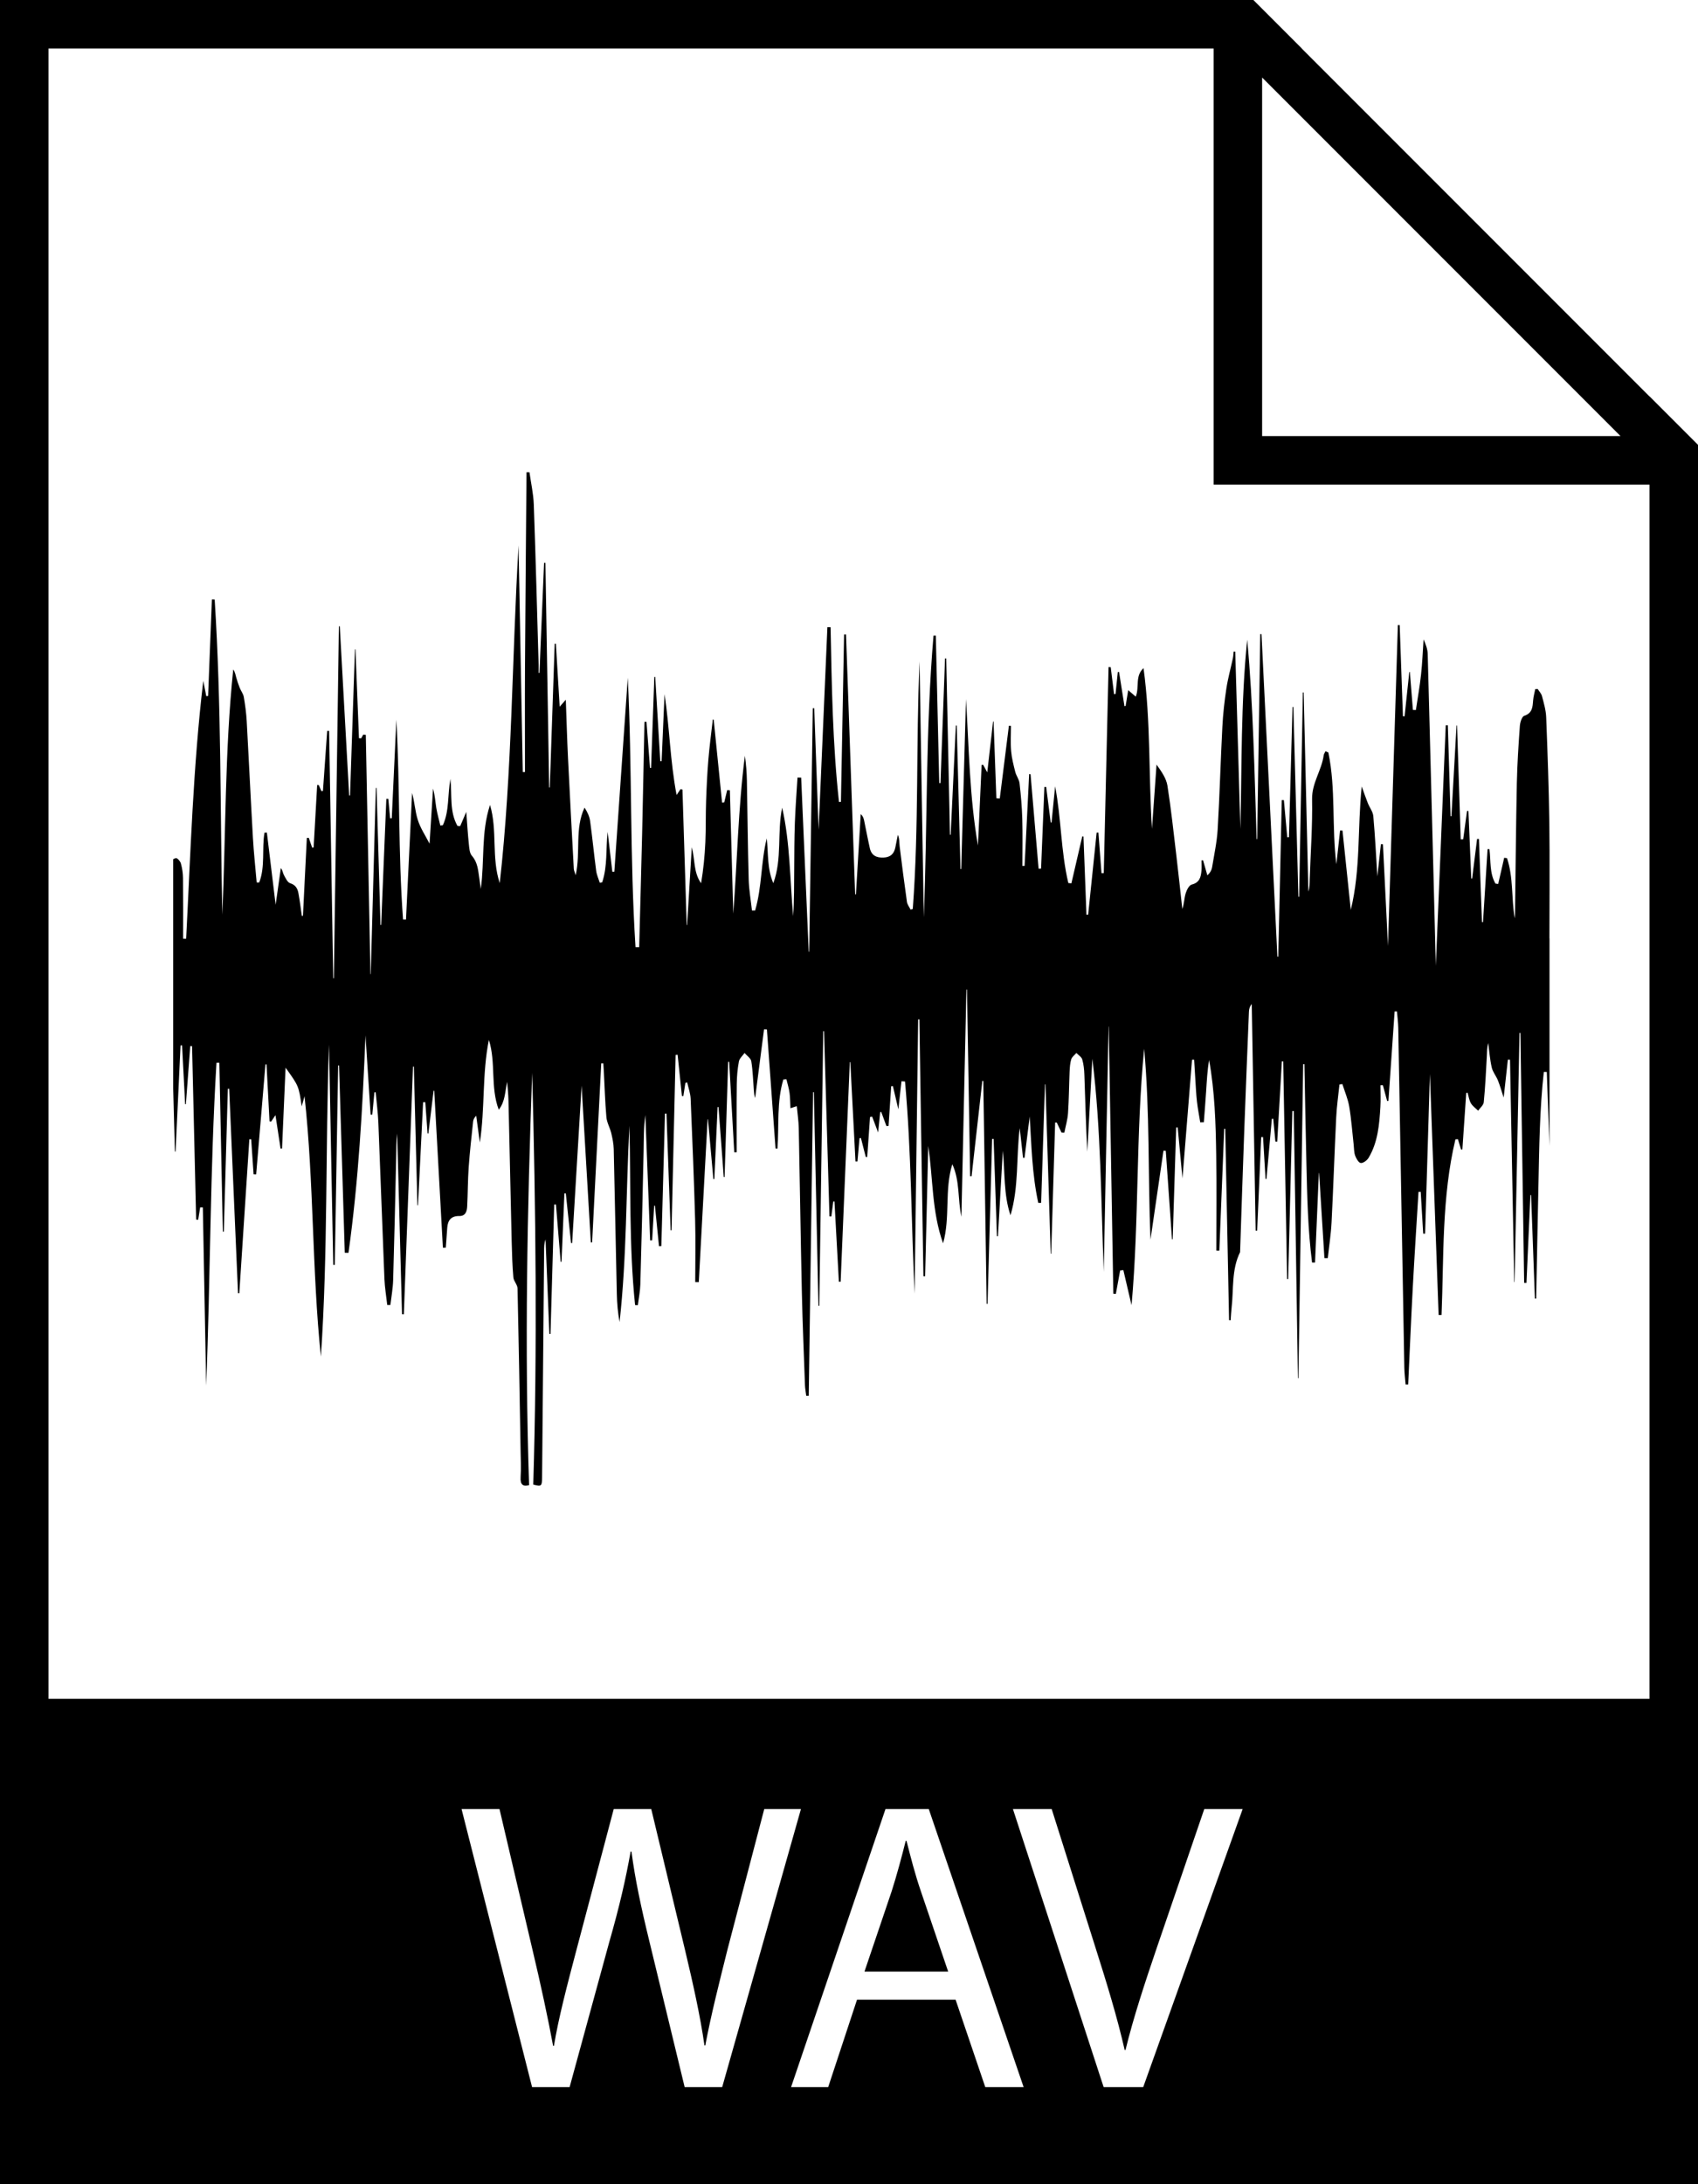 <?xml version="1.0" encoding="UTF-8" standalone="no"?>
<svg
   version="1.1"
   x="0px"
   y="0px"
   viewBox="0 0 70 90"
   enable-background="new 0 0 100 100"
   xml:space="preserve"
   id="svg222"
   sodipodi:docname="icon-wav.svg"
   width="70"
   height="90"
   inkscape:version="1.2.2 (b0a8486541, 2022-12-01)"
   xmlns:inkscape="http://www.inkscape.org/namespaces/inkscape"
   xmlns:sodipodi="http://sodipodi.sourceforge.net/DTD/sodipodi-0.dtd"
   xmlns="http://www.w3.org/2000/svg"
   xmlns:svg="http://www.w3.org/2000/svg"><defs
     id="defs226" /><sodipodi:namedview
     id="namedview224"
     pagecolor="#ffffff"
     bordercolor="#000000"
     borderopacity="0.25"
     inkscape:showpageshadow="2"
     inkscape:pageopacity="0.0"
     inkscape:pagecheckerboard="0"
     inkscape:deskcolor="#d1d1d1"
     showgrid="false"
     inkscape:zoom="6.696"
     inkscape:cx="35.095579"
     inkscape:cy="57.497013"
     inkscape:window-width="1920"
     inkscape:window-height="1003"
     inkscape:window-x="0"
     inkscape:window-y="0"
     inkscape:window-maximized="1"
     inkscape:current-layer="svg222" /><path
     d="m 68,16.33 v 0.006 L 53.664,2 h 0.006 l -2,-2 H 50.031 0 V 70 90 H 70 V 70 19.969 18.33 Z M 52.031,3.195 66.804,17.968 H 52.031 Z M 28.225,86 26.78,80.033 C 26.423,78.571 26.185,77.45 26.032,76.294 h -0.034 c -0.204,1.139 -0.459,2.261 -0.884,3.739 L 23.482,86 H 21.935 L 19.028,74.543 h 1.564 l 1.36,5.797 c 0.34,1.428 0.646,2.855 0.85,3.96 h 0.034 c 0.187,-1.139 0.544,-2.498 0.935,-3.978 l 1.53,-5.779 h 1.547 l 1.394,5.813 c 0.323,1.36 0.629,2.72 0.799,3.927 h 0.034 c 0.238,-1.258 0.561,-2.533 0.918,-3.961 l 1.513,-5.779 h 1.513 L 29.772,86 Z m 12.393,0 -1.224,-3.604 H 35.331 L 34.142,86 h -1.53 l 3.892,-11.457 h 1.785 L 42.199,86 Z m 6.511,0 h -1.631 l -3.74,-11.457 h 1.598 l 1.785,5.644 c 0.492,1.547 0.918,2.94 1.224,4.283 h 0.034 c 0.322,-1.325 0.799,-2.771 1.309,-4.267 l 1.938,-5.66 h 1.582 z M 68,70 H 2 V 2 H 50.031 V 19.969 H 68 Z"
     id="path212" /><path
     d="m 37.371,75.852 h -0.033 c -0.17,0.681 -0.357,1.377 -0.578,2.074 l -1.122,3.314 h 3.45 l -1.121,-3.298 c -0.256,-0.747 -0.426,-1.427 -0.596,-2.09 z"
     id="path214" /><path
     fill-rule="evenodd"
     clip-rule="evenodd"
     d="m 63.88,38.666 c -0.001,0 -0.003,0 -0.005,0 0,-0.672 0.004,-1.344 0.005,-2.016 v -1.597 c -0.001,-0.382 -0.004,-0.765 -0.009,-1.146 -0.021,-1.454 -0.073,-2.908 -0.13,-4.361 -0.012,-0.29 -0.098,-0.579 -0.172,-0.862 -0.027,-0.106 -0.117,-0.197 -0.178,-0.295 -0.033,0.002 -0.066,0.005 -0.101,0.007 -0.03,0.157 -0.076,0.313 -0.088,0.472 -0.021,0.271 -0.031,0.516 -0.365,0.627 -0.098,0.032 -0.17,0.269 -0.181,0.416 -0.056,0.781 -0.107,1.562 -0.124,2.345 -0.036,1.77 -0.051,3.539 -0.075,5.309 -10e-4,0.091 0,0.183 -0.013,0.273 -0.141,-0.822 -0.049,-1.676 -0.318,-2.478 -0.039,-0.005 -0.077,-0.01 -0.116,-0.015 -0.083,0.36 -0.165,0.72 -0.247,1.079 -0.038,-0.004 -0.075,-0.009 -0.112,-0.014 -0.253,-0.437 -0.186,-0.942 -0.249,-1.42 -0.026,0 -0.052,0 -0.077,-0.001 -0.062,1.003 -0.125,2.005 -0.188,3.008 -0.014,-10e-4 -0.028,-0.002 -0.043,-0.003 -0.042,-1.142 -0.083,-2.282 -0.125,-3.424 -0.025,-10e-4 -0.051,-10e-4 -0.076,-0.002 -0.068,0.544 -0.136,1.087 -0.204,1.631 -0.012,0 -0.023,0 -0.036,0 -0.039,-0.929 -0.078,-1.856 -0.117,-2.784 -0.02,0 -0.038,0 -0.058,10e-4 -0.053,0.39 -0.105,0.778 -0.158,1.168 -0.034,10e-4 -0.067,10e-4 -0.102,0.002 -0.051,-1.564 -0.101,-3.13 -0.151,-4.694 -0.008,0 -0.015,0 -0.022,0 -0.07,1.247 -0.14,2.493 -0.21,3.74 -0.012,0 -0.023,0 -0.035,0 -0.038,-1.249 -0.075,-2.498 -0.113,-3.747 -0.028,0 -0.058,10e-4 -0.086,10e-4 -0.146,3.542 -0.292,7.084 -0.409,9.91 -0.098,-3.811 -0.213,-8.333 -0.335,-12.856 -0.006,-0.198 -0.082,-0.395 -0.17,-0.594 -0.033,0.482 -0.051,0.966 -0.104,1.446 -0.053,0.49 -0.141,0.977 -0.213,1.464 -0.041,-0.001 -0.082,-0.003 -0.123,-0.005 -0.042,-0.521 -0.083,-1.041 -0.125,-1.562 -0.008,0 -0.016,0.001 -0.024,0.001 -0.064,0.609 -0.13,1.22 -0.194,1.829 -0.022,-0.002 -0.046,-0.004 -0.068,-0.006 -0.045,-1.253 -0.09,-2.506 -0.134,-3.759 -0.025,0 -0.05,0 -0.075,0 -0.136,4.421 -0.272,8.842 -0.407,13.226 -0.068,-1.371 -0.138,-2.783 -0.208,-4.194 -0.028,-0.001 -0.057,-0.002 -0.084,-0.002 -0.048,0.439 -0.096,0.88 -0.146,1.331 -0.053,-0.839 -0.093,-1.663 -0.167,-2.485 -0.016,-0.185 -0.154,-0.355 -0.226,-0.537 -0.082,-0.204 -0.152,-0.412 -0.252,-0.687 -0.179,1.716 -0.037,3.397 -0.451,5.087 -0.118,-1.132 -0.229,-2.201 -0.342,-3.27 -0.033,0 -0.065,-10e-4 -0.099,-10e-4 -0.051,0.463 -0.103,0.925 -0.153,1.388 -0.195,-1.532 -0.017,-3.086 -0.33,-4.602 -0.038,-0.018 -0.078,-0.035 -0.117,-0.053 -0.025,0.055 -0.067,0.106 -0.075,0.163 -0.082,0.622 -0.491,1.142 -0.479,1.81 0.02,1.097 -0.061,2.195 -0.097,3.293 -0.005,0.172 0,0.344 -0.056,0.517 -0.065,-2.735 -0.13,-5.471 -0.194,-8.205 -0.012,0 -0.023,0 -0.034,0 -0.051,2.806 -0.103,5.611 -0.153,8.417 -0.011,0 -0.021,0 -0.031,0 -0.068,-2.606 -0.138,-5.213 -0.206,-7.819 -0.012,0 -0.023,0 -0.036,0 -0.05,1.789 -0.099,3.577 -0.147,5.366 -0.023,10e-4 -0.046,0.003 -0.069,0.004 -0.047,-0.511 -0.094,-1.021 -0.14,-1.531 -0.029,-10e-4 -0.059,-10e-4 -0.087,-0.002 -0.048,2.15 -0.096,4.301 -0.144,6.45 -0.012,0 -0.024,0 -0.036,10e-4 -0.219,-4.43 -0.438,-8.859 -0.656,-13.289 -0.017,0 -0.034,-10e-4 -0.051,-10e-4 -0.042,2.815 -0.085,5.63 -0.126,8.445 -0.009,0 -0.017,0 -0.024,0.001 -0.043,-1.372 -0.079,-2.745 -0.134,-4.116 -0.054,-1.367 -0.127,-2.734 -0.254,-4.1 -0.265,2.596 -0.219,5.197 -0.281,7.797 -0.071,-2.436 -0.141,-4.871 -0.212,-7.307 -0.021,-0.001 -0.043,-0.002 -0.065,-0.003 -0.011,0.097 -0.015,0.194 -0.035,0.288 -0.088,0.413 -0.203,0.821 -0.266,1.237 -0.079,0.521 -0.138,1.048 -0.165,1.573 -0.074,1.411 -0.111,2.824 -0.194,4.234 -0.031,0.525 -0.146,1.045 -0.231,1.566 -0.019,0.112 -0.078,0.219 -0.193,0.326 -0.059,-0.206 -0.118,-0.412 -0.177,-0.619 -0.021,0 -0.044,10e-4 -0.065,10e-4 0,0.143 0.011,0.286 -0.002,0.427 -0.024,0.262 -0.076,0.488 -0.401,0.57 -0.111,0.027 -0.211,0.23 -0.253,0.372 -0.059,0.201 -0.059,0.419 -0.135,0.634 -0.081,-0.728 -0.158,-1.456 -0.244,-2.184 -0.116,-0.968 -0.218,-1.938 -0.37,-2.901 -0.049,-0.301 -0.244,-0.578 -0.449,-0.865 -0.062,0.882 -0.125,1.764 -0.188,2.646 -0.143,-2.208 -0.047,-4.423 -0.348,-6.62 -0.36,0.326 -0.163,0.777 -0.32,1.175 -0.098,-0.083 -0.182,-0.156 -0.312,-0.268 -0.04,0.246 -0.073,0.449 -0.106,0.652 -0.016,0.003 -0.032,0.005 -0.048,0.009 -0.074,-0.47 -0.148,-0.939 -0.223,-1.41 -0.018,0 -0.034,0 -0.051,0 -0.031,0.303 -0.062,0.605 -0.094,0.907 -0.021,0.002 -0.04,0.004 -0.061,0.006 -0.045,-0.371 -0.092,-0.742 -0.138,-1.113 -0.029,-0.001 -0.06,-0.002 -0.089,-0.003 -0.065,2.83 -0.131,5.659 -0.197,8.489 -0.031,10e-4 -0.062,0.003 -0.094,0.004 -0.043,-0.558 -0.085,-1.116 -0.127,-1.674 -0.024,10e-4 -0.049,0.003 -0.073,0.004 -0.117,1.127 -0.233,2.254 -0.35,3.38 -0.023,10e-4 -0.047,0.002 -0.07,0.003 -0.041,-1.075 -0.082,-2.15 -0.123,-3.225 -0.017,-0.002 -0.033,-0.004 -0.049,-0.005 -0.15,0.646 -0.3,1.291 -0.449,1.937 -0.042,-0.005 -0.084,-0.009 -0.126,-0.014 -0.311,-1.308 -0.288,-2.661 -0.545,-3.986 -0.049,0.497 -0.099,0.995 -0.147,1.492 -0.011,0.001 -0.022,0.002 -0.034,0.003 -0.063,-0.49 -0.126,-0.979 -0.188,-1.469 -0.024,0.001 -0.049,0.001 -0.073,0.002 -0.045,1.122 -0.091,2.244 -0.137,3.366 -0.034,10e-4 -0.068,10e-4 -0.102,0.002 -0.111,-1.298 -0.222,-2.596 -0.332,-3.894 -0.019,-0.002 -0.038,-0.004 -0.057,-0.006 -0.062,1.262 -0.125,2.523 -0.188,3.784 -0.03,0 -0.061,0 -0.091,0 0,-0.648 0.014,-1.299 -0.005,-1.947 -0.014,-0.487 -0.057,-0.975 -0.112,-1.458 -0.019,-0.161 -0.136,-0.308 -0.177,-0.468 -0.071,-0.283 -0.146,-0.571 -0.171,-0.86 -0.029,-0.343 -0.007,-0.69 -0.007,-1.035 -0.028,-0.003 -0.056,-0.005 -0.084,-0.008 -0.125,1 -0.251,1.999 -0.376,2.999 -0.047,-0.004 -0.094,-0.007 -0.141,-0.01 -0.038,-1.054 -0.077,-2.107 -0.115,-3.161 -0.007,-0.001 -0.013,-0.003 -0.02,-0.005 -0.076,0.669 -0.153,1.339 -0.24,2.1 -0.085,-0.158 -0.127,-0.233 -0.168,-0.31 -0.022,0.001 -0.044,0.001 -0.065,0.002 -0.051,1.106 -0.101,2.214 -0.151,3.321 -0.349,-2 -0.37,-4.02 -0.493,-6.036 -0.065,2.335 -0.131,4.67 -0.197,7.005 -0.01,0 -0.02,0 -0.03,0 -0.052,-1.972 -0.103,-3.942 -0.155,-5.914 -0.012,0 -0.023,-10e-4 -0.036,-10e-4 -0.071,1.501 -0.143,3.003 -0.214,4.504 -0.01,0 -0.02,0.001 -0.029,0.001 -0.051,-2.422 -0.103,-4.845 -0.154,-7.267 -0.016,-0.001 -0.031,-0.002 -0.049,-0.002 -0.062,1.712 -0.126,3.425 -0.189,5.138 -0.017,10e-4 -0.033,10e-4 -0.05,10e-4 -0.047,-2.025 -0.094,-4.052 -0.141,-6.077 -0.031,0 -0.063,0 -0.095,0.001 -0.331,3.861 -0.246,7.737 -0.401,11.605 -0.058,-3.515 -0.116,-7.029 -0.175,-10.543 -0.15,3.397 -0.023,6.805 -0.279,10.199 -0.029,0.01 -0.059,0.02 -0.089,0.029 -0.052,-0.105 -0.135,-0.207 -0.151,-0.317 -0.108,-0.763 -0.207,-1.527 -0.301,-2.292 -0.019,-0.154 -0.002,-0.312 -0.074,-0.475 -0.035,0.175 -0.068,0.349 -0.104,0.522 -0.054,0.264 -0.203,0.403 -0.482,0.416 -0.295,0.013 -0.502,-0.085 -0.569,-0.385 -0.085,-0.376 -0.155,-0.755 -0.234,-1.133 -0.02,-0.094 -0.046,-0.187 -0.142,-0.272 -0.066,1.102 -0.131,2.204 -0.197,3.306 -0.011,0 -0.022,0 -0.033,0.001 -0.125,-3.571 -0.25,-7.142 -0.376,-10.712 -0.026,0.001 -0.053,0.001 -0.08,0.002 -0.043,2.3 -0.086,4.6 -0.13,6.899 -0.027,0 -0.053,10e-4 -0.08,0.002 -0.262,-2.392 -0.299,-4.796 -0.346,-7.199 -0.044,0 -0.088,-10e-4 -0.132,-10e-4 -0.123,2.828 -0.246,5.655 -0.362,8.345 -0.057,-1.575 -0.118,-3.291 -0.18,-5.006 -0.02,0 -0.04,0.001 -0.06,0.001 -0.049,3.344 -0.099,6.688 -0.148,10.03 -0.006,0 -0.013,0 -0.02,0 -0.104,-2.391 -0.207,-4.781 -0.311,-7.172 -0.05,-0.001 -0.101,-0.002 -0.151,-0.003 -0.038,0.624 -0.087,1.247 -0.109,1.871 -0.023,0.641 -0.023,1.281 -0.027,1.922 -0.004,0.64 -10e-4,1.279 -0.042,1.919 -0.139,-1.492 -0.119,-2.998 -0.455,-4.471 -0.214,1.029 0.008,2.102 -0.364,3.111 -0.26,-0.595 -0.202,-1.226 -0.271,-1.847 -0.243,0.979 -0.193,2.009 -0.481,2.977 -0.042,0 -0.085,-10e-4 -0.128,-0.002 -0.047,-0.428 -0.124,-0.855 -0.135,-1.285 -0.038,-1.352 -0.048,-2.705 -0.074,-4.058 -0.007,-0.345 -0.033,-0.688 -0.083,-1.034 -0.277,2.16 -0.315,4.337 -0.479,6.506 -0.046,-1.695 -0.093,-3.391 -0.14,-5.086 -0.037,-0.003 -0.073,-0.005 -0.11,-0.008 -0.041,0.169 -0.082,0.338 -0.122,0.507 -0.03,0.003 -0.06,0.006 -0.09,0.008 -0.115,-1.139 -0.23,-2.277 -0.345,-3.416 -0.012,-0.004 -0.024,-0.007 -0.036,-0.01 -0.062,0.55 -0.137,1.098 -0.183,1.649 -0.047,0.567 -0.074,1.136 -0.094,1.705 -0.02,0.569 -0.006,1.14 -0.031,1.708 -0.025,0.564 -0.081,1.127 -0.176,1.69 -0.322,-0.457 -0.244,-0.983 -0.384,-1.483 -0.064,1.067 -0.128,2.136 -0.192,3.204 -0.006,0 -0.012,10e-4 -0.017,10e-4 -0.058,-1.861 -0.117,-3.724 -0.175,-5.585 -0.026,-0.005 -0.053,-0.01 -0.079,-0.015 -0.038,0.057 -0.076,0.113 -0.163,0.241 -0.269,-1.415 -0.289,-2.798 -0.497,-4.156 -0.04,0.921 -0.08,1.841 -0.12,2.762 -0.019,0 -0.037,-0.001 -0.056,-0.001 -0.069,-1.157 -0.138,-2.313 -0.207,-3.471 -0.012,0.001 -0.025,0.002 -0.038,0.002 -0.044,1.249 -0.09,2.499 -0.134,3.748 -0.015,0 -0.03,0 -0.044,0.001 -0.048,-0.634 -0.097,-1.267 -0.145,-1.9 -0.027,0.001 -0.055,0.001 -0.083,0.001 -0.032,1.543 -0.061,3.086 -0.097,4.629 -0.037,1.552 -0.081,3.104 -0.121,4.656 -0.05,0 -0.101,-0.001 -0.151,-0.001 -0.237,-3.695 -0.136,-7.402 -0.319,-11.104 -0.185,2.665 -0.369,5.33 -0.554,7.995 -0.028,0.001 -0.055,0.001 -0.083,0.002 -0.064,-0.548 -0.129,-1.095 -0.193,-1.643 -0.079,0.695 10e-4,1.404 -0.225,2.078 -0.033,0.006 -0.066,0.012 -0.099,0.018 -0.051,-0.162 -0.126,-0.321 -0.148,-0.487 -0.091,-0.685 -0.157,-1.372 -0.251,-2.057 -0.025,-0.19 -0.114,-0.372 -0.229,-0.553 -0.412,0.874 -0.154,1.818 -0.365,2.786 -0.04,-0.131 -0.074,-0.194 -0.078,-0.26 -0.082,-1.522 -0.165,-3.045 -0.239,-4.567 -0.038,-0.771 -0.059,-1.543 -0.091,-2.403 -0.102,0.115 -0.14,0.159 -0.253,0.288 -0.055,-0.917 -0.105,-1.757 -0.156,-2.597 -0.016,0 -0.033,0 -0.049,0 -0.067,1.975 -0.134,3.948 -0.202,5.923 -0.008,0 -0.018,0 -0.026,0 -0.051,-3.085 -0.103,-6.17 -0.154,-9.255 -0.019,0 -0.038,-0.001 -0.056,-0.001 -0.063,1.512 -0.127,3.023 -0.19,4.535 -0.011,0 -0.022,0.001 -0.034,0.001 0,-0.108 0.003,-0.217 0,-0.325 -0.064,-2.206 -0.121,-4.411 -0.2,-6.616 -0.016,-0.444 -0.116,-0.886 -0.178,-1.328 -0.041,0 -0.082,0 -0.122,0 -0.021,2.675 -0.046,5.35 -0.062,8.024 -0.008,1.444 -0.001,2.888 -0.001,4.331 -0.031,0 -0.061,0 -0.091,0 -0.059,-3.112 -0.117,-6.226 -0.174,-9.338 -0.274,4.636 -0.257,9.288 -0.775,13.914 -0.351,-1.052 -0.087,-2.167 -0.401,-3.221 -0.374,1.128 -0.22,2.306 -0.381,3.462 -0.021,-0.155 -0.041,-0.31 -0.064,-0.464 -0.048,-0.317 -0.066,-0.635 -0.302,-0.903 -0.1,-0.114 -0.109,-0.323 -0.127,-0.492 -0.043,-0.41 -0.067,-0.822 -0.105,-1.317 -0.107,0.251 -0.179,0.418 -0.25,0.585 -0.037,-0.002 -0.075,-0.004 -0.112,-0.006 -0.334,-0.584 -0.222,-1.255 -0.292,-1.941 -0.121,0.668 -0.041,1.322 -0.311,1.911 -0.035,0.005 -0.07,0.009 -0.105,0.013 -0.057,-0.243 -0.126,-0.485 -0.167,-0.731 -0.042,-0.261 -0.057,-0.525 -0.133,-0.792 -0.048,0.759 -0.096,1.518 -0.144,2.271 -0.172,-0.337 -0.378,-0.641 -0.484,-0.977 -0.113,-0.354 -0.131,-0.737 -0.236,-1.114 -0.084,1.738 -0.167,3.478 -0.251,5.216 -0.041,-0.001 -0.081,-0.001 -0.121,-0.002 -0.205,-2.739 -0.124,-5.488 -0.276,-8.233 -0.063,1.354 -0.126,2.708 -0.19,4.062 -0.022,10e-4 -0.044,0.003 -0.067,0.004 -0.025,-0.267 -0.05,-0.534 -0.075,-0.802 -0.027,-10e-4 -0.054,-0.002 -0.081,-0.003 -0.071,1.733 -0.143,3.466 -0.214,5.199 -0.009,0 -0.019,0 -0.028,0 -0.054,-1.882 -0.107,-3.765 -0.162,-5.647 -0.01,0 -0.02,0 -0.029,0 -0.07,2.557 -0.14,5.114 -0.21,7.671 -0.004,0 -0.009,0 -0.013,0 -0.064,-3.287 -0.127,-6.574 -0.191,-9.86 -0.035,-0.003 -0.07,-0.006 -0.105,-0.009 -0.028,0.051 -0.056,0.102 -0.085,0.153 -0.031,-0.001 -0.061,-0.002 -0.092,-0.003 -0.048,-1.222 -0.096,-2.442 -0.144,-3.664 -0.007,-10e-4 -0.014,-10e-4 -0.021,-10e-4 -0.067,2.007 -0.135,4.014 -0.203,6.021 -0.012,0.001 -0.024,0.001 -0.036,0.001 -0.129,-2.323 -0.258,-4.646 -0.387,-6.97 -0.012,0 -0.024,0 -0.036,0 -0.069,4.834 -0.139,9.668 -0.208,14.503 -0.009,0 -0.018,0 -0.026,0 -0.057,-3.397 -0.113,-6.795 -0.169,-10.192 -0.026,0 -0.053,0 -0.08,0 -0.059,0.824 -0.117,1.649 -0.175,2.474 -0.021,0.003 -0.043,0.006 -0.064,0.009 -0.036,-0.083 -0.071,-0.165 -0.106,-0.248 -0.022,-0.002 -0.045,-0.004 -0.068,-0.006 -0.049,0.857 -0.098,1.715 -0.146,2.573 -0.02,0.003 -0.04,0.006 -0.06,0.01 -0.046,-0.136 -0.093,-0.271 -0.14,-0.406 -0.027,0 -0.053,10e-4 -0.08,0.002 -0.053,1.071 -0.106,2.142 -0.16,3.212 -0.016,10e-4 -0.031,10e-4 -0.046,10e-4 -0.045,-0.309 -0.082,-0.619 -0.139,-0.927 -0.035,-0.193 -0.113,-0.346 -0.342,-0.418 -0.112,-0.034 -0.19,-0.214 -0.26,-0.34 -0.045,-0.083 -0.046,-0.189 -0.125,-0.284 -0.07,0.495 -0.14,0.99 -0.214,1.513 -0.122,-1.01 -0.242,-1.992 -0.361,-2.975 -0.033,0.002 -0.066,0.003 -0.099,0.004 -0.114,0.678 0.038,1.394 -0.217,2.052 -0.035,0 -0.07,0 -0.104,0 -0.054,-0.62 -0.122,-1.24 -0.157,-1.862 C 10.334,32.907 10.26,31.313 10.171,29.719 10.152,29.385 10.108,29.051 10.051,28.721 10.029,28.59 9.935,28.473 9.884,28.345 9.829,28.206 9.78,28.065 9.74,27.921 9.709,27.811 9.694,27.695 9.615,27.585 9.265,30.948 9.313,34.324 9.164,37.691 9.076,33.362 9.126,29.029 8.85,24.705 8.811,24.704 8.773,24.703 8.735,24.702 8.683,26.027 8.631,27.352 8.579,28.678 8.554,28.681 8.529,28.684 8.504,28.687 8.462,28.476 8.421,28.265 8.38,28.054 7.96,31.587 7.857,35.138 7.674,38.682 7.632,38.681 7.591,38.681 7.549,38.68 7.549,37.847 7.554,37.014 7.545,36.181 7.543,35.979 7.51,35.774 7.457,35.579 7.432,35.489 7.313,35.351 7.254,35.359 7.219,35.364 7.179,35.381 7.14,35.406 v 9.453 c 0.023,0.862 0.046,1.727 0.07,2.59 0.009,0 0.019,0.001 0.028,0.001 0.068,-1.458 0.136,-2.916 0.205,-4.373 0.021,-10e-4 0.042,-0.002 0.063,-0.003 0.042,0.808 0.084,1.615 0.126,2.424 0.01,0.001 0.021,0.002 0.031,0.003 0.06,-0.799 0.12,-1.598 0.18,-2.397 0.025,10e-4 0.05,10e-4 0.075,0.002 0.056,2.383 0.112,4.765 0.168,7.147 0.028,0.002 0.057,0.005 0.084,0.008 0.027,-0.171 0.055,-0.341 0.082,-0.511 0.037,0 0.073,10e-4 0.11,0.002 0.046,2.448 0.091,4.896 0.137,7.346 0.178,-4.435 0.158,-8.875 0.425,-13.306 0.04,10e-4 0.079,10e-4 0.119,10e-4 0.048,2.319 0.095,4.639 0.143,6.958 0.013,0 0.026,0 0.04,-10e-4 0.056,-1.961 0.111,-3.923 0.167,-5.885 0.019,0 0.037,-0.001 0.055,-0.002 0.121,2.808 0.243,5.616 0.364,8.424 0.018,10e-4 0.035,10e-4 0.053,0.002 0.138,-2.115 0.276,-4.229 0.414,-6.345 0.025,10e-4 0.051,10e-4 0.076,10e-4 0.033,0.481 0.065,0.964 0.099,1.445 0.035,10e-4 0.07,0.002 0.106,0.003 0.127,-1.511 0.255,-3.022 0.383,-4.533 0.014,-10e-4 0.029,-10e-4 0.044,-10e-4 0.041,0.783 0.083,1.565 0.124,2.348 0.021,0.004 0.043,0.007 0.064,0.011 0.043,-0.064 0.087,-0.129 0.181,-0.267 0.078,0.509 0.144,0.943 0.21,1.378 0.02,0 0.04,-10e-4 0.061,-0.002 0.047,-1.091 0.095,-2.183 0.145,-3.333 0.544,0.757 0.544,0.757 0.665,1.595 0.039,-0.14 0.078,-0.279 0.117,-0.418 0.391,3.569 0.304,7.16 0.674,10.727 0.295,-4.28 0.182,-8.568 0.335,-12.851 0.058,3.024 0.117,6.048 0.175,9.072 0.021,0 0.043,0 0.064,10e-4 0.046,-2.74 0.092,-5.479 0.138,-8.219 0.013,0 0.025,0 0.037,10e-4 0.079,2.572 0.158,5.145 0.236,7.718 0.051,0.001 0.102,0.002 0.153,0.003 0.415,-2.969 0.58,-5.958 0.701,-8.958 0.07,1.088 0.141,2.177 0.211,3.265 0.023,0 0.046,-10e-4 0.069,-10e-4 0.029,-0.307 0.059,-0.613 0.088,-0.919 0.017,-0.002 0.034,-0.004 0.051,-0.006 0.039,0.423 0.095,0.845 0.112,1.268 0.088,2.145 0.162,4.289 0.25,6.433 0.015,0.357 0.076,0.713 0.116,1.068 0.043,0 0.086,0 0.129,0 0.04,-0.342 0.104,-0.683 0.114,-1.025 0.05,-1.687 0.087,-3.375 0.125,-5.062 0.007,-0.325 10e-4,-0.65 0.041,-0.977 0.066,2.481 0.133,4.963 0.2,7.444 0.025,0.001 0.05,0.001 0.075,0.001 0.126,-3.401 0.251,-6.804 0.377,-10.205 0.012,0 0.024,-10e-4 0.036,-10e-4 0.049,1.904 0.097,3.81 0.146,5.714 0.008,0 0.017,0 0.025,10e-4 0.07,-1.416 0.14,-2.831 0.21,-4.246 0.03,-0.001 0.059,-0.002 0.089,-0.003 0.032,0.431 0.064,0.862 0.096,1.293 0.01,10e-4 0.021,10e-4 0.032,10e-4 0.072,-0.588 0.143,-1.177 0.215,-1.765 0.009,0.001 0.019,0.002 0.027,0.003 0.119,2.155 0.238,4.311 0.357,6.467 0.04,-10e-4 0.08,-10e-4 0.119,-0.002 0.02,-0.273 0.04,-0.547 0.06,-0.821 0.022,-0.309 0.161,-0.489 0.498,-0.483 0.261,0.003 0.314,-0.2 0.324,-0.398 0.028,-0.539 0.024,-1.078 0.062,-1.615 0.044,-0.627 0.117,-1.253 0.182,-1.878 0.009,-0.084 0.049,-0.165 0.128,-0.242 0.05,0.368 0.1,0.736 0.15,1.104 0.217,-1.404 0.089,-2.831 0.373,-4.228 0.297,0.937 0.054,1.945 0.407,2.877 0.271,-0.346 0.256,-0.755 0.347,-1.149 0.018,0.257 0.047,0.514 0.053,0.771 0.046,1.942 0.086,3.885 0.133,5.827 0.012,0.487 0.027,0.977 0.069,1.462 0.014,0.154 0.168,0.3 0.172,0.451 0.05,2.217 0.087,4.434 0.125,6.65 0.006,0.376 0.026,0.754 0.002,1.129 -0.02,0.316 0.103,0.397 0.349,0.329 -0.188,-5.672 -0.076,-11.333 0.128,-16.994 0.147,5.653 0.214,11.307 0.044,16.97 0.337,0.09 0.36,0.074 0.364,-0.306 0.028,-3.102 0.055,-6.204 0.083,-9.307 0.001,-0.162 0,-0.323 0.059,-0.487 0.052,1.297 0.105,2.594 0.158,3.891 0.016,0 0.031,0.001 0.047,0.002 0.051,-1.777 0.103,-3.555 0.153,-5.333 0.024,0 0.048,0 0.071,-0.001 0.065,0.787 0.129,1.574 0.194,2.361 0.012,0 0.024,0 0.036,0 0.04,-0.939 0.08,-1.879 0.119,-2.817 0.019,-0.001 0.039,-0.001 0.058,-0.002 0.072,0.683 0.144,1.365 0.216,2.048 0.015,0 0.03,10e-4 0.045,10e-4 0.129,-2.147 0.258,-4.295 0.39,-6.488 0.128,2.186 0.254,4.323 0.38,6.461 0.018,-10e-4 0.036,-0.002 0.054,-0.003 0.125,-2.459 0.25,-4.917 0.375,-7.376 0.029,0 0.058,0 0.086,0 0.007,0.109 0.015,0.22 0.021,0.33 0.033,0.629 0.051,1.26 0.106,1.887 0.02,0.223 0.146,0.435 0.2,0.656 0.051,0.216 0.097,0.438 0.102,0.659 0.047,1.992 0.083,3.985 0.128,5.979 0.008,0.384 0.043,0.767 0.113,1.149 0.3,-2.688 0.264,-5.394 0.406,-8.09 0.062,2.464 -0.022,4.934 0.234,7.39 0.038,0.002 0.075,0.004 0.113,0.006 0.036,-0.284 0.094,-0.568 0.103,-0.854 0.052,-1.83 0.095,-3.66 0.135,-5.49 0.011,-0.497 0.001,-0.995 0.072,-1.494 0.066,1.723 0.132,3.444 0.198,5.167 0.027,-0.001 0.055,-0.001 0.082,-0.002 0.028,-0.476 0.056,-0.951 0.083,-1.427 0.011,-10e-4 0.022,-0.003 0.032,-0.004 0.056,0.557 0.112,1.113 0.167,1.669 0.032,-10e-4 0.064,-0.003 0.097,-0.004 0.05,-1.819 0.1,-3.638 0.15,-5.457 0.021,0 0.041,-10e-4 0.061,-10e-4 0.058,1.603 0.115,3.206 0.172,4.809 0.013,0 0.025,10e-4 0.038,10e-4 0.056,-2.408 0.111,-4.817 0.167,-7.226 0.028,-0.002 0.056,-0.004 0.083,-0.006 0.059,0.566 0.118,1.132 0.177,1.698 0.02,10e-4 0.039,0.003 0.059,0.005 0.028,-0.182 0.056,-0.363 0.084,-0.544 0.025,-0.007 0.05,-0.014 0.075,-0.02 0.049,0.223 0.132,0.443 0.142,0.668 0.071,1.666 0.138,3.332 0.185,4.999 0.024,0.852 0.004,1.705 0.004,2.558 0.049,10e-4 0.099,0.002 0.147,0.003 0.121,-2.235 0.242,-4.472 0.363,-6.708 0.005,-10e-4 0.01,-10e-4 0.016,-0.002 0.074,0.821 0.148,1.643 0.222,2.464 0.013,0 0.027,0 0.04,0 0.045,-0.989 0.09,-1.979 0.135,-2.968 0.012,0 0.024,0 0.037,0 0.072,0.961 0.144,1.922 0.216,2.882 0.012,0 0.023,10e-4 0.035,10e-4 0.049,-1.582 0.098,-3.163 0.146,-4.745 0.014,-0.001 0.028,-0.001 0.042,-0.002 0.07,1.243 0.141,2.485 0.21,3.729 0.033,0 0.066,0 0.099,0 0,-0.935 -0.007,-1.869 0.004,-2.804 0.003,-0.314 0.031,-0.631 0.088,-0.939 0.023,-0.126 0.152,-0.233 0.233,-0.35 0.097,0.113 0.258,0.216 0.278,0.341 0.064,0.399 0.075,0.808 0.107,1.212 0.008,0.101 0.015,0.2 0.052,0.302 0.123,-0.943 0.245,-1.887 0.367,-2.83 0.039,0.002 0.079,0.004 0.118,0.005 0.119,1.636 0.237,3.271 0.356,4.907 0.026,10e-4 0.053,0.003 0.079,0.005 0.069,-0.951 -0.036,-1.925 0.243,-2.85 0.042,-0.004 0.083,-0.007 0.126,-0.01 0.044,0.187 0.103,0.372 0.129,0.562 0.028,0.198 0.024,0.401 0.037,0.633 0.093,-0.03 0.154,-0.051 0.262,-0.086 0.028,0.309 0.075,0.606 0.081,0.905 0.046,2.258 0.078,4.515 0.128,6.772 0.029,1.271 0.082,2.541 0.128,3.812 0.005,0.149 0.035,0.299 0.053,0.448 0.035,0 0.069,-0.001 0.103,-0.001 0.06,-4.171 0.119,-8.342 0.178,-12.512 0.011,-10e-4 0.022,-10e-4 0.033,-10e-4 0.062,2.935 0.125,5.87 0.188,8.805 0.012,0 0.023,0 0.035,0 0.055,-3.772 0.109,-7.545 0.164,-11.317 0.01,-10e-4 0.021,-10e-4 0.032,-10e-4 0.075,2.544 0.149,5.088 0.224,7.632 0.026,10e-4 0.051,0.002 0.077,0.003 0.027,-0.205 0.054,-0.41 0.08,-0.614 0.017,0 0.034,0 0.05,0 0.06,1.102 0.121,2.202 0.181,3.303 0.024,0 0.049,0 0.073,0 0.125,-3.015 0.251,-6.03 0.377,-9.046 0.007,0 0.015,-10e-4 0.022,-0.002 0.071,1.365 0.142,2.729 0.213,4.095 0.027,0 0.054,-10e-4 0.081,-10e-4 0.028,-0.319 0.057,-0.64 0.085,-0.96 0.019,-0.002 0.039,-0.005 0.058,-0.007 0.066,0.26 0.133,0.52 0.199,0.779 0.02,0.001 0.04,0.001 0.061,0.002 0.039,-0.549 0.077,-1.099 0.115,-1.647 0.029,-0.005 0.059,-0.011 0.088,-0.016 0.074,0.196 0.147,0.393 0.246,0.653 0.033,-0.33 0.061,-0.585 0.086,-0.839 0.015,-0.002 0.029,-0.004 0.043,-0.005 0.072,0.193 0.143,0.388 0.214,0.582 0.028,-0.002 0.058,-0.004 0.087,-0.006 0.037,-0.546 0.073,-1.092 0.109,-1.638 0.023,-0.001 0.047,-0.003 0.07,-0.004 0.07,0.298 0.141,0.595 0.225,0.956 0.049,-0.43 0.088,-0.793 0.129,-1.155 0.049,0.003 0.098,0.006 0.146,0.009 0.264,2.907 0.256,5.828 0.396,8.744 0.048,-3.768 0.096,-7.536 0.145,-11.304 0.017,0.001 0.034,0.001 0.051,0.001 0.056,3.528 0.111,7.057 0.166,10.585 0.023,10e-4 0.047,10e-4 0.071,0.002 0.042,-1.79 0.085,-3.581 0.128,-5.371 0.201,1.34 0.145,2.71 0.612,4.01 0.304,-1.069 0.05,-2.195 0.381,-3.259 0.319,0.693 0.217,1.447 0.375,2.166 0.068,-3.12 0.138,-6.241 0.206,-9.362 0.008,0 0.017,0 0.024,0 0.044,2.563 0.087,5.127 0.13,7.69 0.02,10e-4 0.039,10e-4 0.059,0.002 0.148,-1.31 0.297,-2.619 0.443,-3.929 0.014,10e-4 0.027,0.002 0.04,0.003 0.046,3.062 0.093,6.122 0.139,9.184 0.013,0 0.024,0 0.037,0 0.062,-2.266 0.125,-4.53 0.188,-6.796 0.021,0 0.042,10e-4 0.062,10e-4 0.045,1.337 0.091,2.674 0.136,4.01 0.015,0 0.028,-0.001 0.042,-0.001 0.067,-1.175 0.135,-2.35 0.201,-3.524 0.094,0.891 0.024,1.792 0.316,2.662 0.35,-1.176 0.232,-2.392 0.381,-3.593 0.045,0.407 0.091,0.813 0.136,1.22 0.021,0.002 0.041,0.004 0.062,0.005 0.071,-0.568 0.142,-1.137 0.213,-1.705 0.074,1.198 0.098,2.392 0.354,3.562 0.039,0 0.078,-10e-4 0.118,-0.002 0.053,-1.629 0.104,-3.257 0.157,-4.886 0.006,0 0.013,0 0.02,0 0.072,2.328 0.145,4.655 0.217,6.982 0.007,0 0.013,0 0.02,0 0.055,-1.803 0.108,-3.605 0.163,-5.408 0.022,10e-4 0.045,10e-4 0.067,0.002 0.065,0.139 0.131,0.276 0.196,0.415 0.039,0 0.078,10e-4 0.117,10e-4 0.052,-0.268 0.133,-0.533 0.151,-0.803 0.038,-0.567 0.041,-1.138 0.065,-1.707 0.008,-0.172 0.018,-0.349 0.067,-0.511 0.031,-0.1 0.139,-0.175 0.212,-0.261 0.084,0.087 0.212,0.162 0.242,0.266 0.059,0.202 0.081,0.42 0.088,0.632 0.037,1.057 0.064,2.114 0.121,3.173 0.069,-1.277 0.138,-2.556 0.207,-3.834 0.36,2.918 0.356,5.855 0.471,8.788 0.066,-3.371 0.133,-6.742 0.198,-10.114 0.003,0 0.006,0 0.008,0 0.063,3.67 0.127,7.339 0.189,11.008 0.035,0.002 0.069,0.005 0.104,0.008 0.059,-0.321 0.117,-0.643 0.176,-0.964 0.044,-0.005 0.089,-0.01 0.133,-0.015 0.112,0.481 0.226,0.964 0.338,1.446 0.316,-3.521 0.174,-7.056 0.52,-10.569 0.237,2.618 0.154,5.244 0.26,7.869 0.179,-1.223 0.357,-2.445 0.536,-3.668 0.031,0.002 0.063,0.003 0.095,0.004 0.086,1.216 0.171,2.432 0.256,3.647 0.01,-0.001 0.02,-0.002 0.029,-0.003 0.048,-1.533 0.096,-3.067 0.144,-4.602 0.021,-0.002 0.041,-0.003 0.062,-0.004 0.066,0.708 0.133,1.416 0.197,2.101 0.13,-1.617 0.262,-3.254 0.394,-4.892 0.028,0 0.058,0 0.087,-10e-4 0.017,0.282 0.032,0.565 0.051,0.847 0.02,0.295 0.032,0.59 0.066,0.882 0.032,0.285 0.088,0.567 0.134,0.852 0.05,-0.001 0.1,-0.002 0.149,-0.003 0.032,-0.422 0.066,-0.843 0.094,-1.266 0.028,-0.433 0.05,-0.865 0.123,-1.298 0.234,1.3 0.274,2.61 0.293,3.921 0.019,1.312 0.004,2.623 0.004,3.934 0.041,10e-4 0.083,10e-4 0.124,0.002 0.067,-1.675 0.134,-3.35 0.202,-5.023 0.014,0 0.027,-10e-4 0.042,-10e-4 0.053,2.629 0.105,5.258 0.158,7.887 0.021,0 0.043,0.002 0.064,0.003 0.013,-0.171 0.021,-0.343 0.04,-0.513 0.089,-0.769 -0.009,-1.565 0.35,-2.293 0.058,-1.697 0.112,-3.395 0.175,-5.092 0.059,-1.605 0.125,-3.211 0.19,-4.815 0.005,-0.107 0.029,-0.213 0.116,-0.316 0.054,3.113 0.108,6.226 0.161,9.338 0.021,0 0.041,0 0.062,0 0.056,-1.285 0.111,-2.569 0.167,-3.854 0.025,-10e-4 0.051,-0.002 0.076,-0.002 0.034,0.574 0.067,1.147 0.102,1.722 0.014,0.001 0.026,0.003 0.039,0.004 0.073,-0.826 0.147,-1.652 0.221,-2.479 0.02,-10e-4 0.038,-10e-4 0.058,-10e-4 0.029,0.312 0.059,0.625 0.088,0.938 0.025,0 0.051,10e-4 0.076,0.002 0.064,-1.103 0.128,-2.204 0.191,-3.306 0.019,0 0.037,-10e-4 0.056,-10e-4 0.054,2.99 0.107,5.98 0.16,8.971 0.015,0 0.029,0 0.044,0 0.058,-2.308 0.114,-4.614 0.172,-6.922 0.02,0 0.039,0 0.059,-0.001 0.057,3.669 0.114,7.338 0.171,11.006 0.008,0 0.015,0 0.021,0 0.065,-4.312 0.131,-8.626 0.196,-12.938 0.018,0 0.034,0 0.051,0 0.026,1.36 0.049,2.721 0.082,4.081 0.032,1.368 0.059,2.737 0.234,4.096 0.04,0 0.081,0 0.122,0 0.053,-1.229 0.104,-2.46 0.157,-3.69 0.004,0 0.007,0 0.011,10e-4 0.072,1.167 0.146,2.335 0.219,3.503 0.046,0 0.092,10e-4 0.139,10e-4 0.053,-0.492 0.13,-0.982 0.155,-1.476 0.074,-1.441 0.121,-2.885 0.192,-4.327 0.021,-0.452 0.088,-0.901 0.134,-1.352 0.04,-0.006 0.08,-0.011 0.12,-0.017 0.097,0.309 0.229,0.611 0.282,0.927 0.088,0.52 0.125,1.048 0.184,1.572 0.017,0.151 0.011,0.312 0.061,0.45 0.043,0.12 0.145,0.296 0.232,0.304 0.104,0.009 0.262,-0.112 0.325,-0.219 0.381,-0.641 0.439,-1.364 0.483,-2.086 0.019,-0.299 0.003,-0.599 0.003,-0.898 0.033,0 0.066,-10e-4 0.1,-0.002 0.059,0.217 0.117,0.434 0.176,0.65 0.018,-0.002 0.035,-0.004 0.053,-0.005 0.085,-1.229 0.17,-2.456 0.255,-3.685 0.032,0 0.063,0 0.096,-10e-4 0.019,0.227 0.049,0.453 0.054,0.68 0.044,2.308 0.084,4.616 0.124,6.925 0.042,2.359 0.082,4.719 0.126,7.077 0.004,0.231 0.034,0.461 0.052,0.691 0.036,-10e-4 0.071,-10e-4 0.107,-10e-4 0.062,-1.327 0.118,-2.655 0.189,-3.983 0.07,-1.318 0.157,-2.637 0.237,-3.955 0.03,0 0.06,-10e-4 0.09,-10e-4 0.034,0.574 0.068,1.148 0.104,1.724 0.025,0 0.052,0 0.078,0 0.068,-2.253 0.136,-4.507 0.198,-6.579 0.115,3.189 0.237,6.56 0.359,9.93 0.04,0 0.08,0 0.121,0 0.097,-2.422 0.004,-4.861 0.572,-7.238 0.035,-0.002 0.07,-0.003 0.104,-0.004 0.042,0.14 0.083,0.279 0.125,0.42 0.02,10e-4 0.038,0.003 0.057,0.004 0.054,-0.776 0.106,-1.554 0.159,-2.331 0.019,-0.003 0.037,-0.007 0.056,-0.01 0.043,0.146 0.062,0.306 0.137,0.435 0.069,0.119 0.196,0.205 0.298,0.306 0.081,-0.116 0.221,-0.228 0.232,-0.351 0.062,-0.626 0.091,-1.256 0.126,-1.885 0.011,-0.182 0.002,-0.365 0.058,-0.55 0.045,0.336 0.069,0.677 0.145,1.006 0.042,0.186 0.18,0.348 0.253,0.528 0.086,0.213 0.147,0.436 0.239,0.713 0.061,-0.549 0.117,-1.057 0.173,-1.565 0.029,0.001 0.059,0.002 0.088,0.003 0.059,3.053 0.116,6.106 0.174,9.16 0.005,0 0.01,0 0.015,0 0.067,-3.421 0.134,-6.842 0.202,-10.263 0.012,0 0.024,0 0.037,10e-4 0.052,3.432 0.104,6.864 0.155,10.296 0.031,10e-4 0.063,0.002 0.095,0.003 0.054,-1.206 0.107,-2.413 0.162,-3.62 0.01,10e-4 0.02,10e-4 0.029,10e-4 0.053,1.422 0.105,2.843 0.157,4.265 0.018,0 0.035,0 0.053,0 0.03,-1.56 0.059,-3.119 0.093,-4.678 0.033,-1.557 0.049,-3.114 0.222,-4.662 0.041,0 0.081,0 0.122,0 0.038,1.018 0.075,2.036 0.112,3.054 v -8.557 z"
     id="path216" /></svg>
